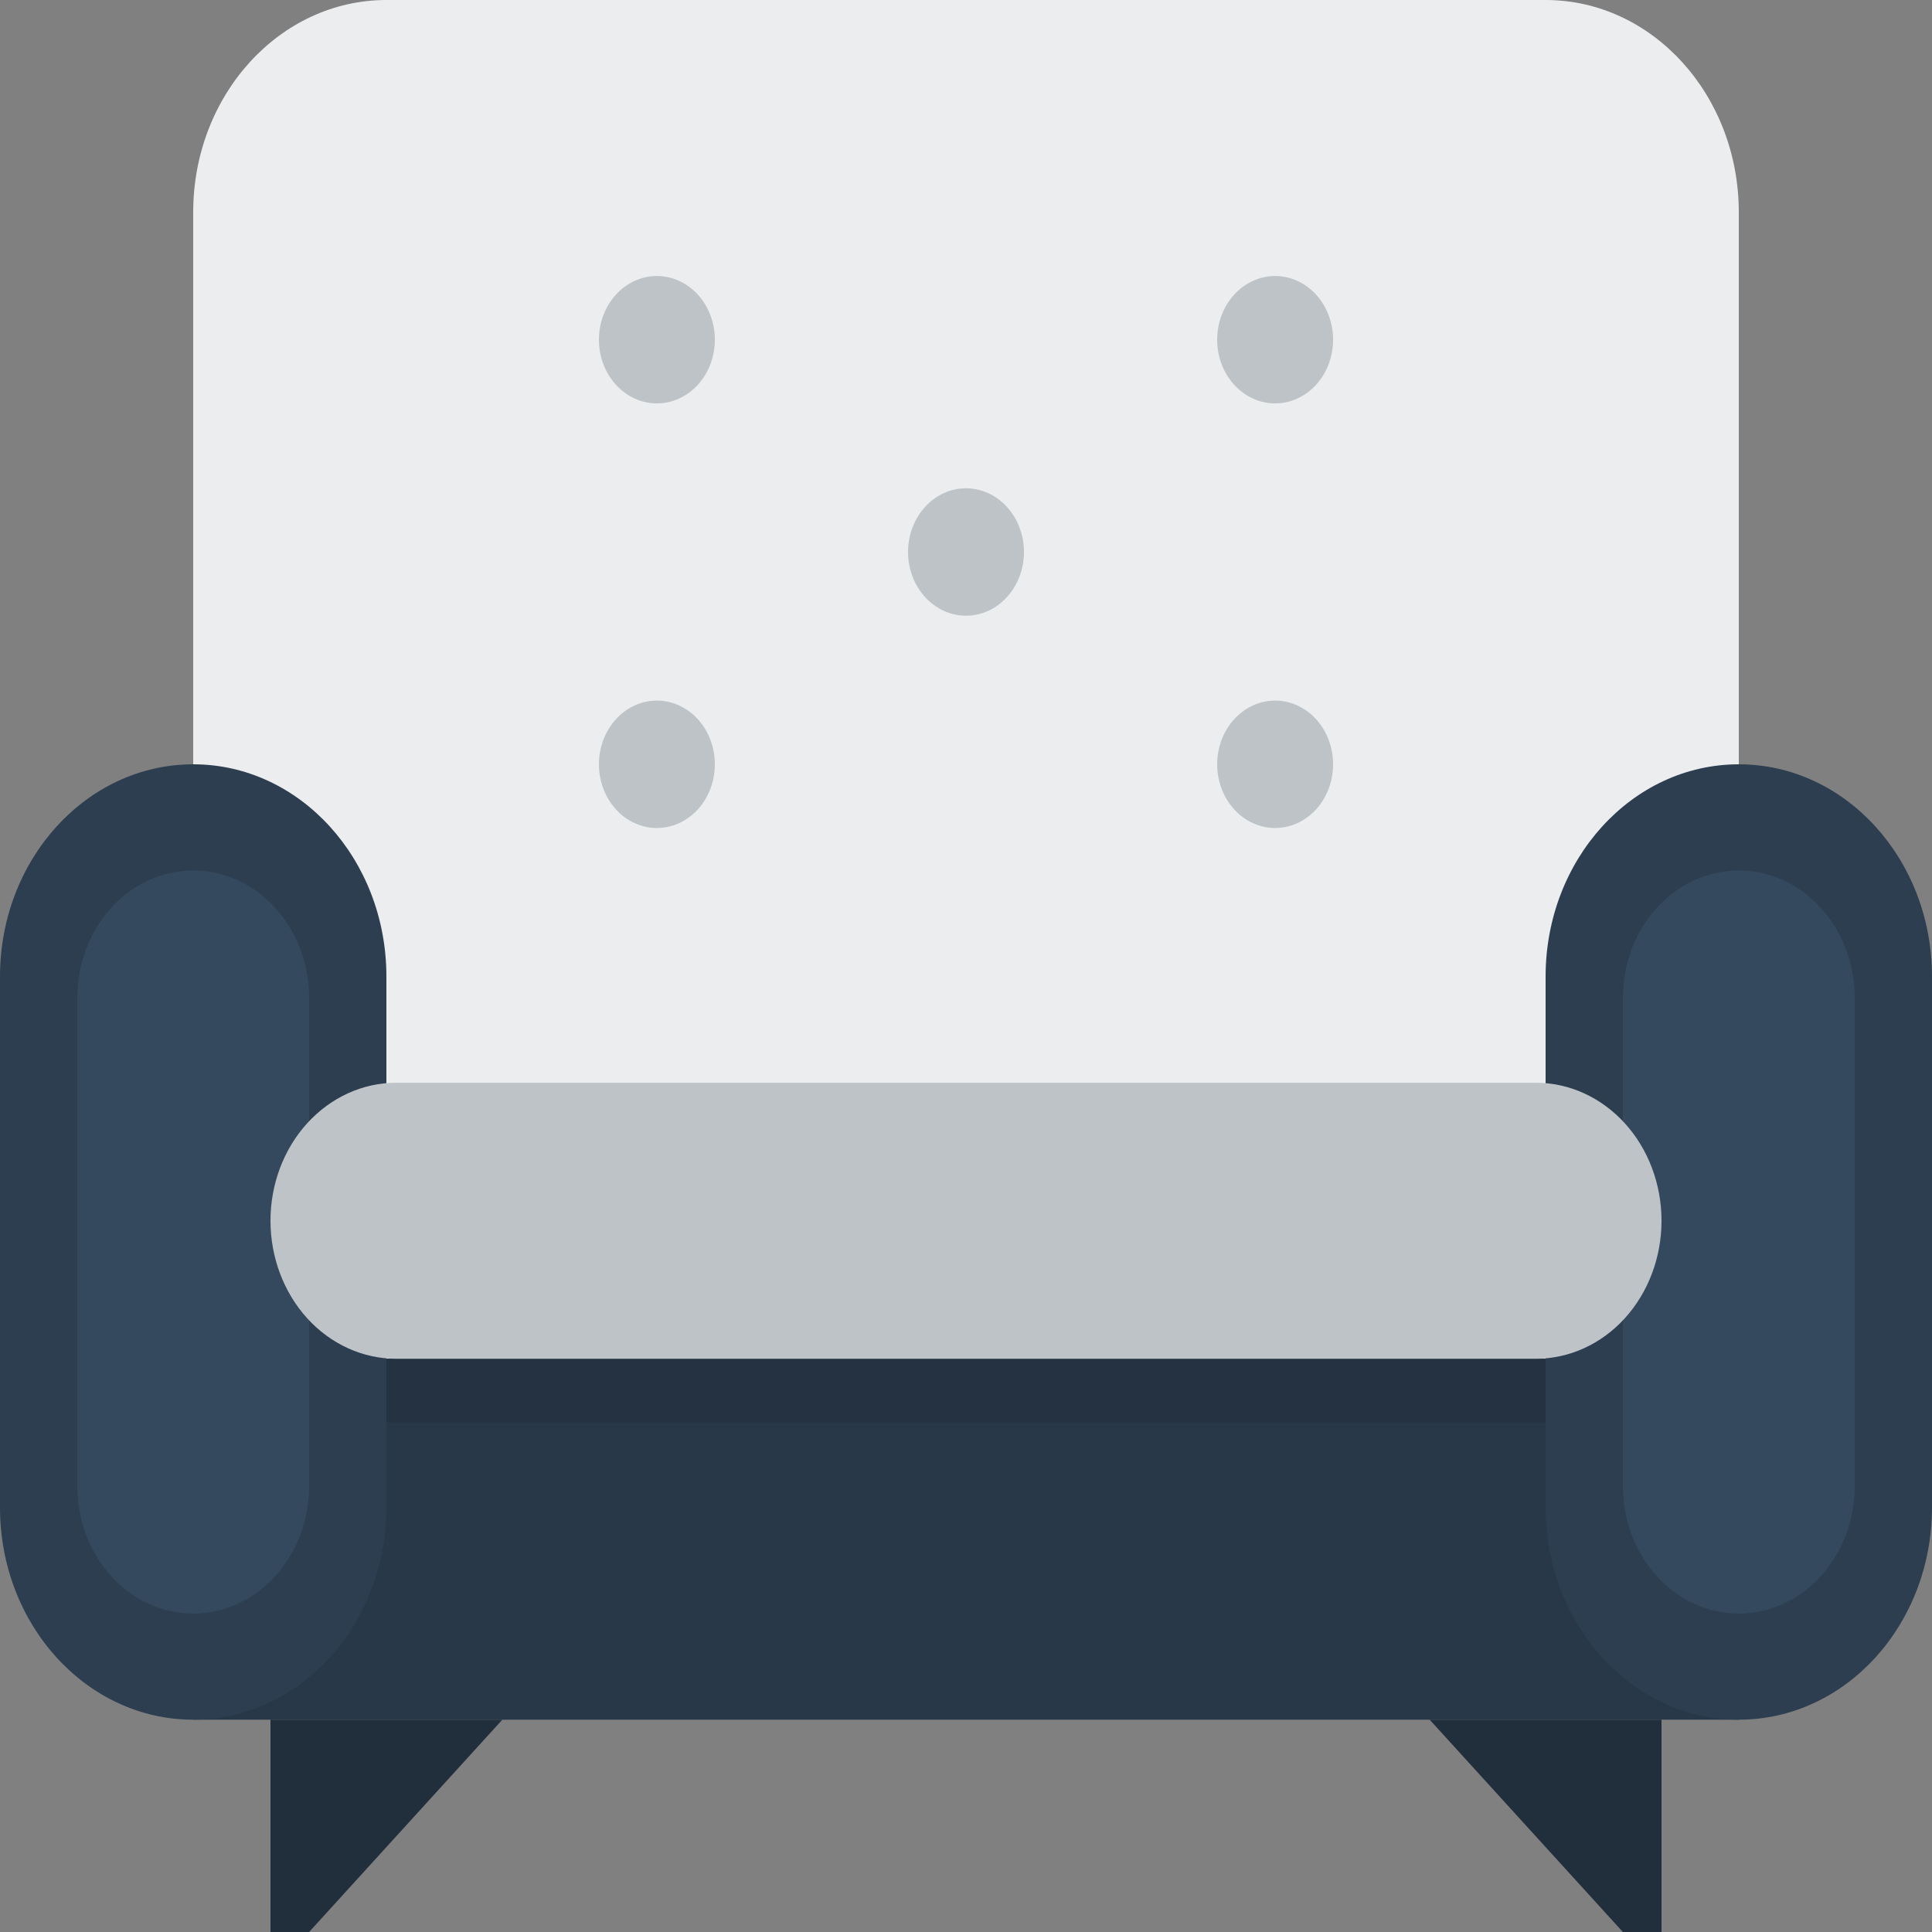 <svg width="35" height="35" viewBox="0 0 35 35" fill="none" xmlns="http://www.w3.org/2000/svg">
<rect x="0" y="0" width="35" height="35" fill="#808080" stroke="none"/>
<path d="M7 0H28C29.933 0 31.5 1.722 31.5 3.846V21.154C31.5 23.277 29.933 25 28 25H7C5.067 25 3.5 23.277 3.5 21.154V3.846C3.5 1.722 5.067 0 7 0Z" fill="#EBEDEE"/>
<path d="M4.9 35H5.6L9.1 31.154H4.9V35ZM25.9 31.154L29.4 35H30.1V31.154H25.9Z" fill="#212E3C"/>
<path d="M17.5 8.846C17.221 8.846 16.954 8.968 16.758 9.184C16.561 9.4 16.45 9.694 16.45 10C16.45 10.306 16.561 10.6 16.758 10.816C16.954 11.032 17.221 11.154 17.5 11.154C17.779 11.154 18.046 11.032 18.242 10.816C18.439 10.6 18.55 10.306 18.55 10C18.55 9.694 18.439 9.4 18.242 9.184C18.046 8.968 17.779 8.846 17.5 8.846ZM11.9 5C11.621 5 11.354 5.122 11.158 5.338C10.961 5.554 10.85 5.848 10.85 6.154C10.85 6.46 10.961 6.753 11.158 6.97C11.354 7.186 11.621 7.308 11.9 7.308C12.178 7.308 12.446 7.186 12.643 6.97C12.839 6.753 12.95 6.46 12.95 6.154C12.95 5.848 12.839 5.554 12.643 5.338C12.446 5.122 12.178 5 11.9 5ZM23.1 7.308C23.378 7.308 23.646 7.186 23.843 6.97C24.039 6.753 24.15 6.46 24.15 6.154C24.15 5.848 24.039 5.554 23.843 5.338C23.646 5.122 23.378 5 23.1 5C22.822 5 22.555 5.122 22.358 5.338C22.161 5.554 22.05 5.848 22.05 6.154C22.05 6.46 22.161 6.753 22.358 6.97C22.555 7.186 22.822 7.308 23.1 7.308ZM11.9 12.692C11.621 12.692 11.354 12.814 11.158 13.03C10.961 13.247 10.85 13.54 10.85 13.846C10.85 14.152 10.961 14.446 11.158 14.662C11.354 14.878 11.621 15 11.9 15C12.178 15 12.446 14.878 12.643 14.662C12.839 14.446 12.95 14.152 12.95 13.846C12.95 13.54 12.839 13.247 12.643 13.03C12.446 12.814 12.178 12.692 11.9 12.692ZM23.1 12.692C22.822 12.692 22.555 12.814 22.358 13.03C22.161 13.247 22.05 13.54 22.05 13.846C22.05 14.152 22.161 14.446 22.358 14.662C22.555 14.878 22.822 15 23.1 15C23.378 15 23.646 14.878 23.843 14.662C24.039 14.446 24.15 14.152 24.15 13.846C24.15 13.54 24.039 13.247 23.843 13.03C23.646 12.814 23.378 12.692 23.1 12.692Z" fill="#BDC3C7"/>
<path d="M3.5 24.615H31.5V31.154H3.5V24.615Z" fill="#283848"/>
<path d="M31.5 13.846C33.433 13.846 35 15.569 35 17.692V27.308C35 29.432 33.433 31.154 31.5 31.154C29.567 31.154 28 29.432 28 27.308V17.692C28 15.569 29.567 13.846 31.5 13.846Z" fill="#2C3E50"/>
<path d="M31.5 15.769C32.659 15.769 33.6 16.803 33.6 18.077V26.923C33.6 27.535 33.379 28.122 32.985 28.555C32.591 28.988 32.057 29.231 31.5 29.231C30.943 29.231 30.409 28.988 30.015 28.555C29.621 28.122 29.4 27.535 29.4 26.923V18.077C29.4 16.803 30.341 15.769 31.5 15.769Z" fill="#34495E"/>
<path d="M3.5 13.846C5.433 13.846 7 15.569 7 17.692V27.308C7 29.432 5.433 31.154 3.5 31.154C1.567 31.154 0 29.432 0 27.308L0 17.692C0 15.569 1.567 13.846 3.5 13.846Z" fill="#2C3E50"/>
<path d="M3.5 15.769C4.66 15.769 5.6 16.803 5.6 18.077V26.923C5.6 27.535 5.379 28.122 4.985 28.555C4.591 28.988 4.057 29.231 3.5 29.231C2.943 29.231 2.409 28.988 2.015 28.555C1.621 28.122 1.4 27.535 1.4 26.923V18.077C1.4 16.803 2.34 15.769 3.5 15.769Z" fill="#34495E"/>
<path d="M7 24.615H28V25.769H7V24.615Z" fill="#253241"/>
<path d="M7.175 19.615H27.825C28.428 19.615 29.007 19.879 29.434 20.348C29.86 20.816 30.1 21.452 30.1 22.115C30.1 22.778 29.86 23.414 29.434 23.883C29.007 24.352 28.428 24.615 27.825 24.615H7.175C6.572 24.615 5.993 24.352 5.566 23.883C5.14 23.414 4.9 22.778 4.9 22.115C4.9 21.452 5.14 20.816 5.566 20.348C5.993 19.879 6.572 19.615 7.175 19.615Z" fill="#BDC3C7"/>
</svg>
